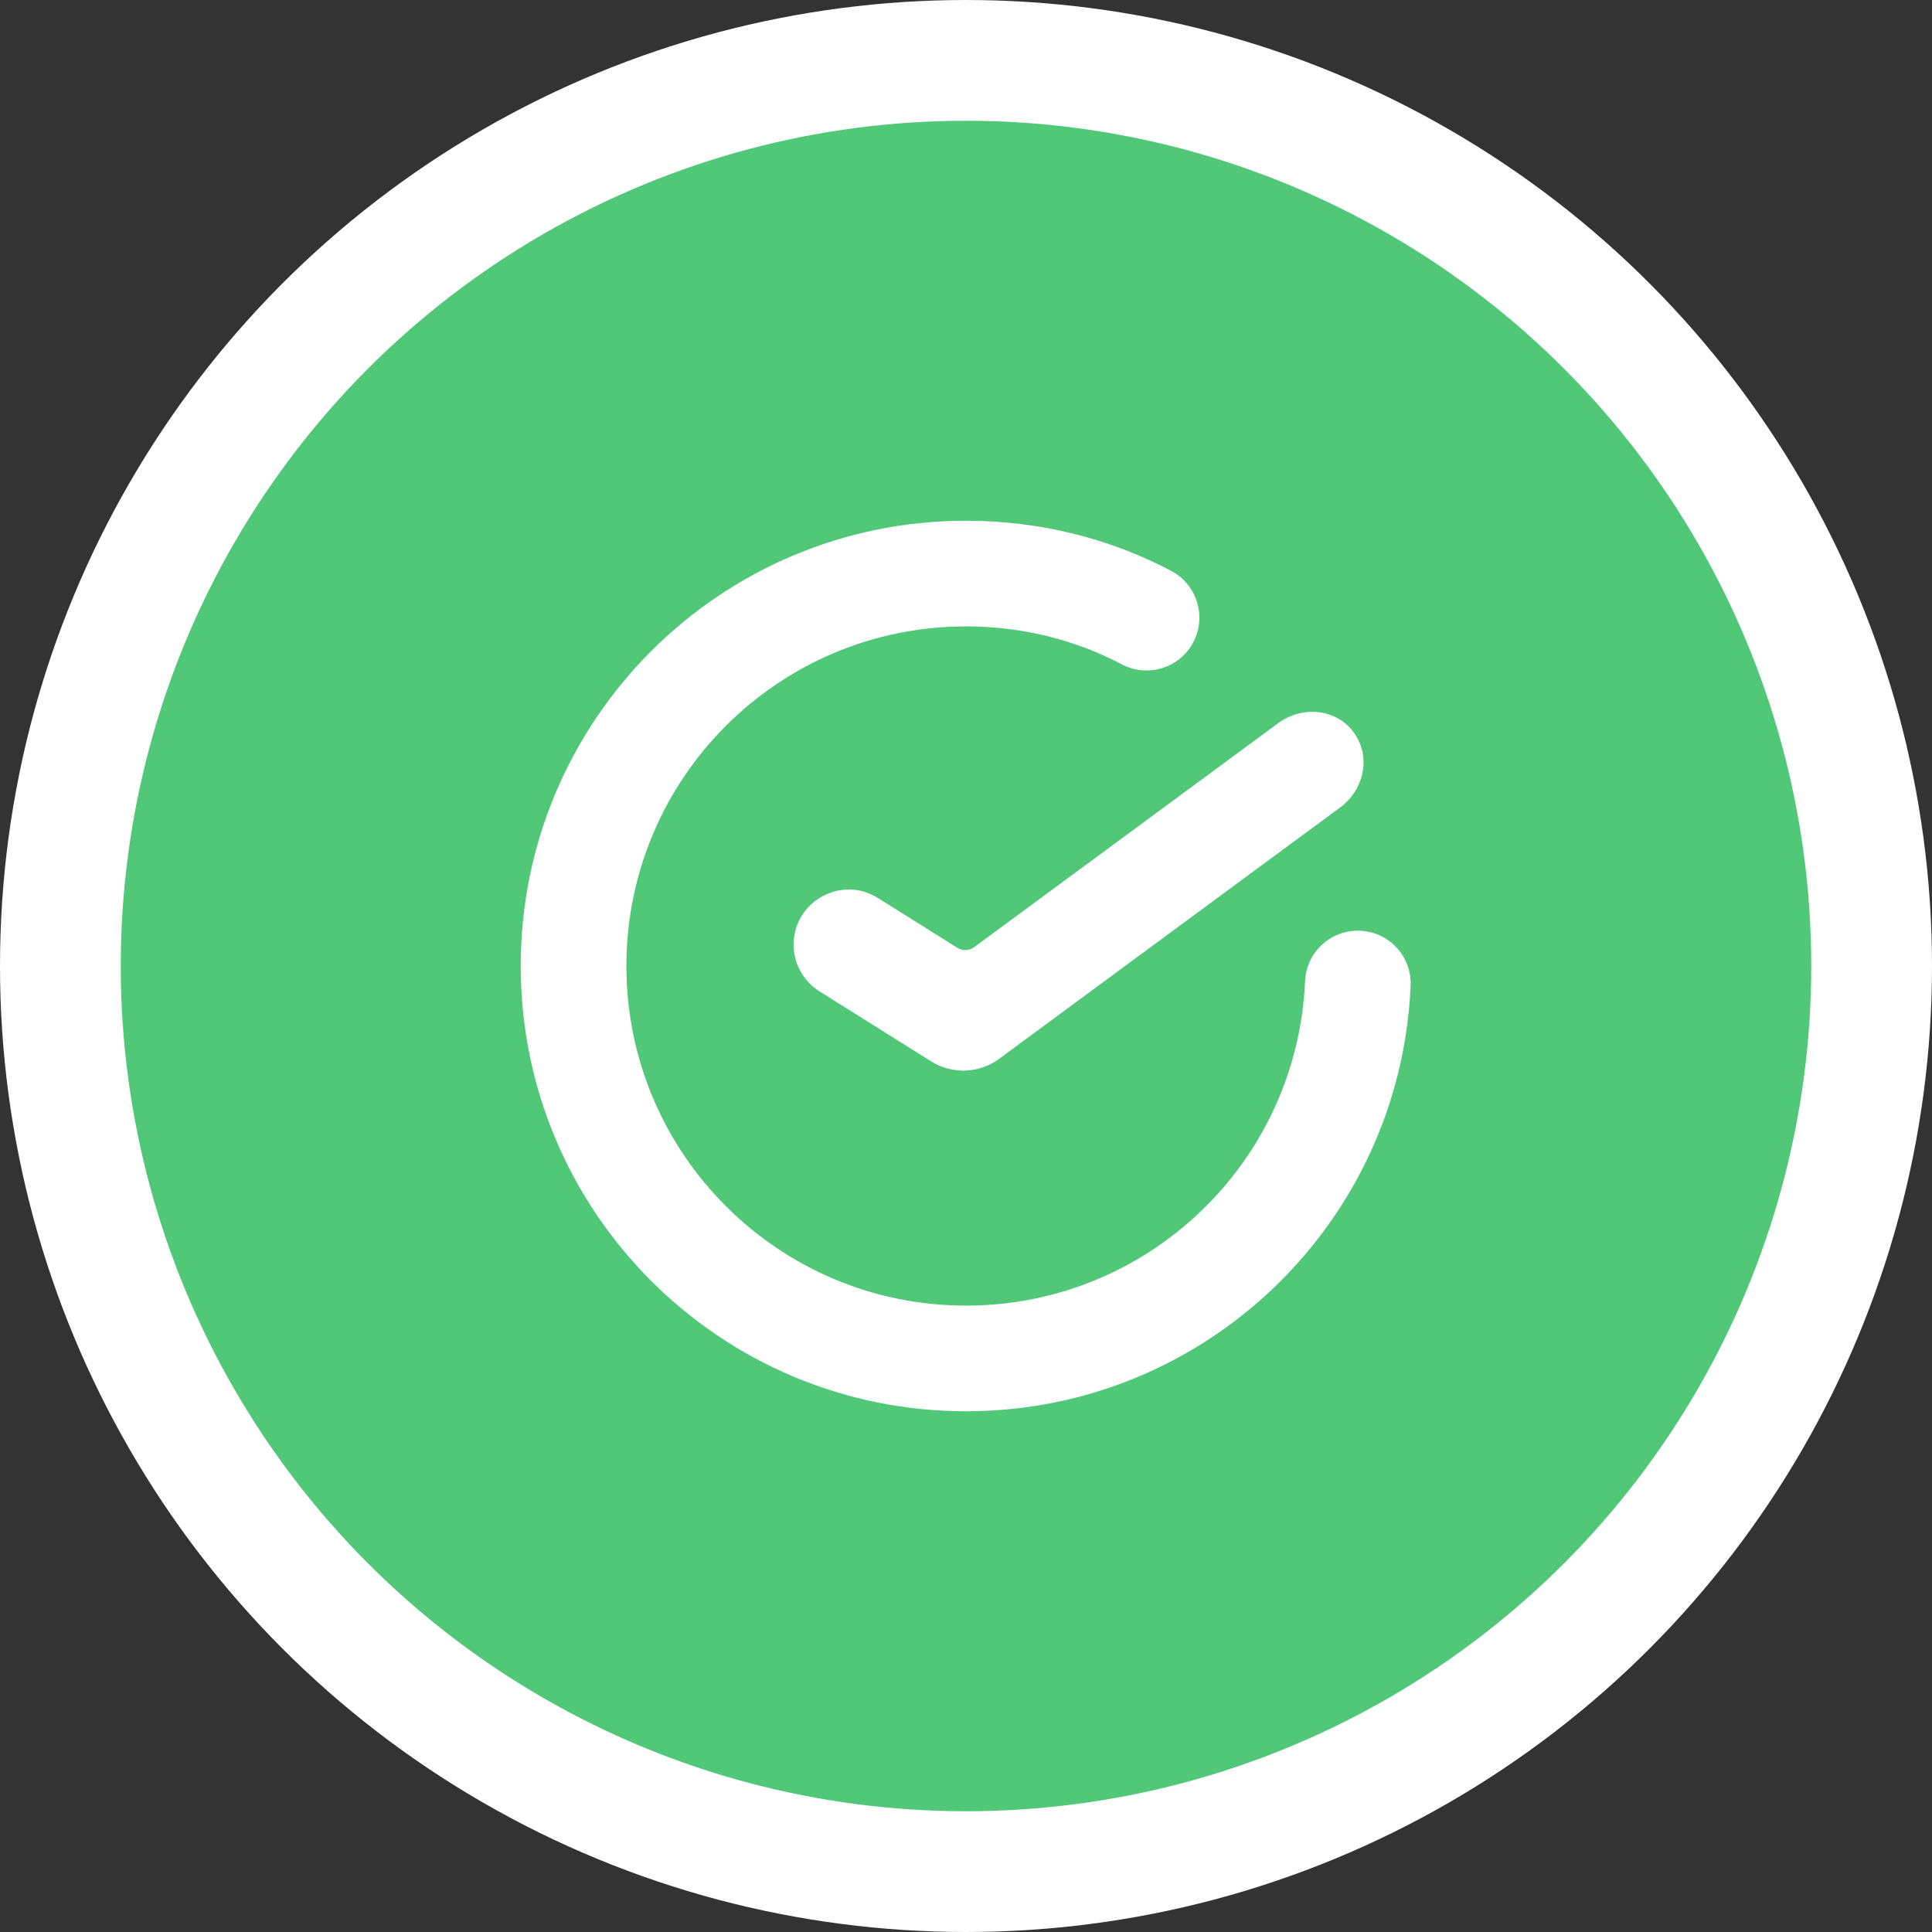 <svg width="32" height="32" viewBox="0 0 32 32" fill="none" xmlns="http://www.w3.org/2000/svg">
  <rect x="0" y="0" width="32" height="32" fill="#333333" stroke="none"/>
  <circle cx="16" cy="16" r="15" fill="#50C878" stroke="white" stroke-width="2"/>
  <path fill-rule="evenodd" clip-rule="evenodd" d="M16 8.625C11.927 8.625 8.625 11.927 8.625 16C8.625 20.073 11.927 23.375 16 23.375C19.96 23.375 23.194 20.255 23.364 16.328C23.385 15.845 23.011 15.437 22.528 15.416C22.045 15.395 21.637 15.769 21.616 16.252C21.486 19.245 19.02 21.625 16 21.625C12.893 21.625 10.375 19.107 10.375 16C10.375 12.893 12.893 10.375 16 10.375C16.939 10.375 17.818 10.601 18.581 11.004C19.009 11.229 19.538 11.066 19.764 10.639C19.989 10.211 19.826 9.682 19.399 9.456C18.382 8.919 17.221 8.625 16 8.625ZM22.468 12.201C22.702 12.598 22.569 13.1 22.197 13.374L16.548 17.538C16.218 17.781 15.772 17.798 15.424 17.58L13.573 16.42C13.307 16.253 13.145 15.961 13.145 15.647C13.145 14.93 13.934 14.493 14.542 14.874L15.856 15.698C15.943 15.752 16.055 15.748 16.137 15.687L21.168 11.98C21.594 11.665 22.199 11.744 22.468 12.201Z" fill="white"/>
</svg>

